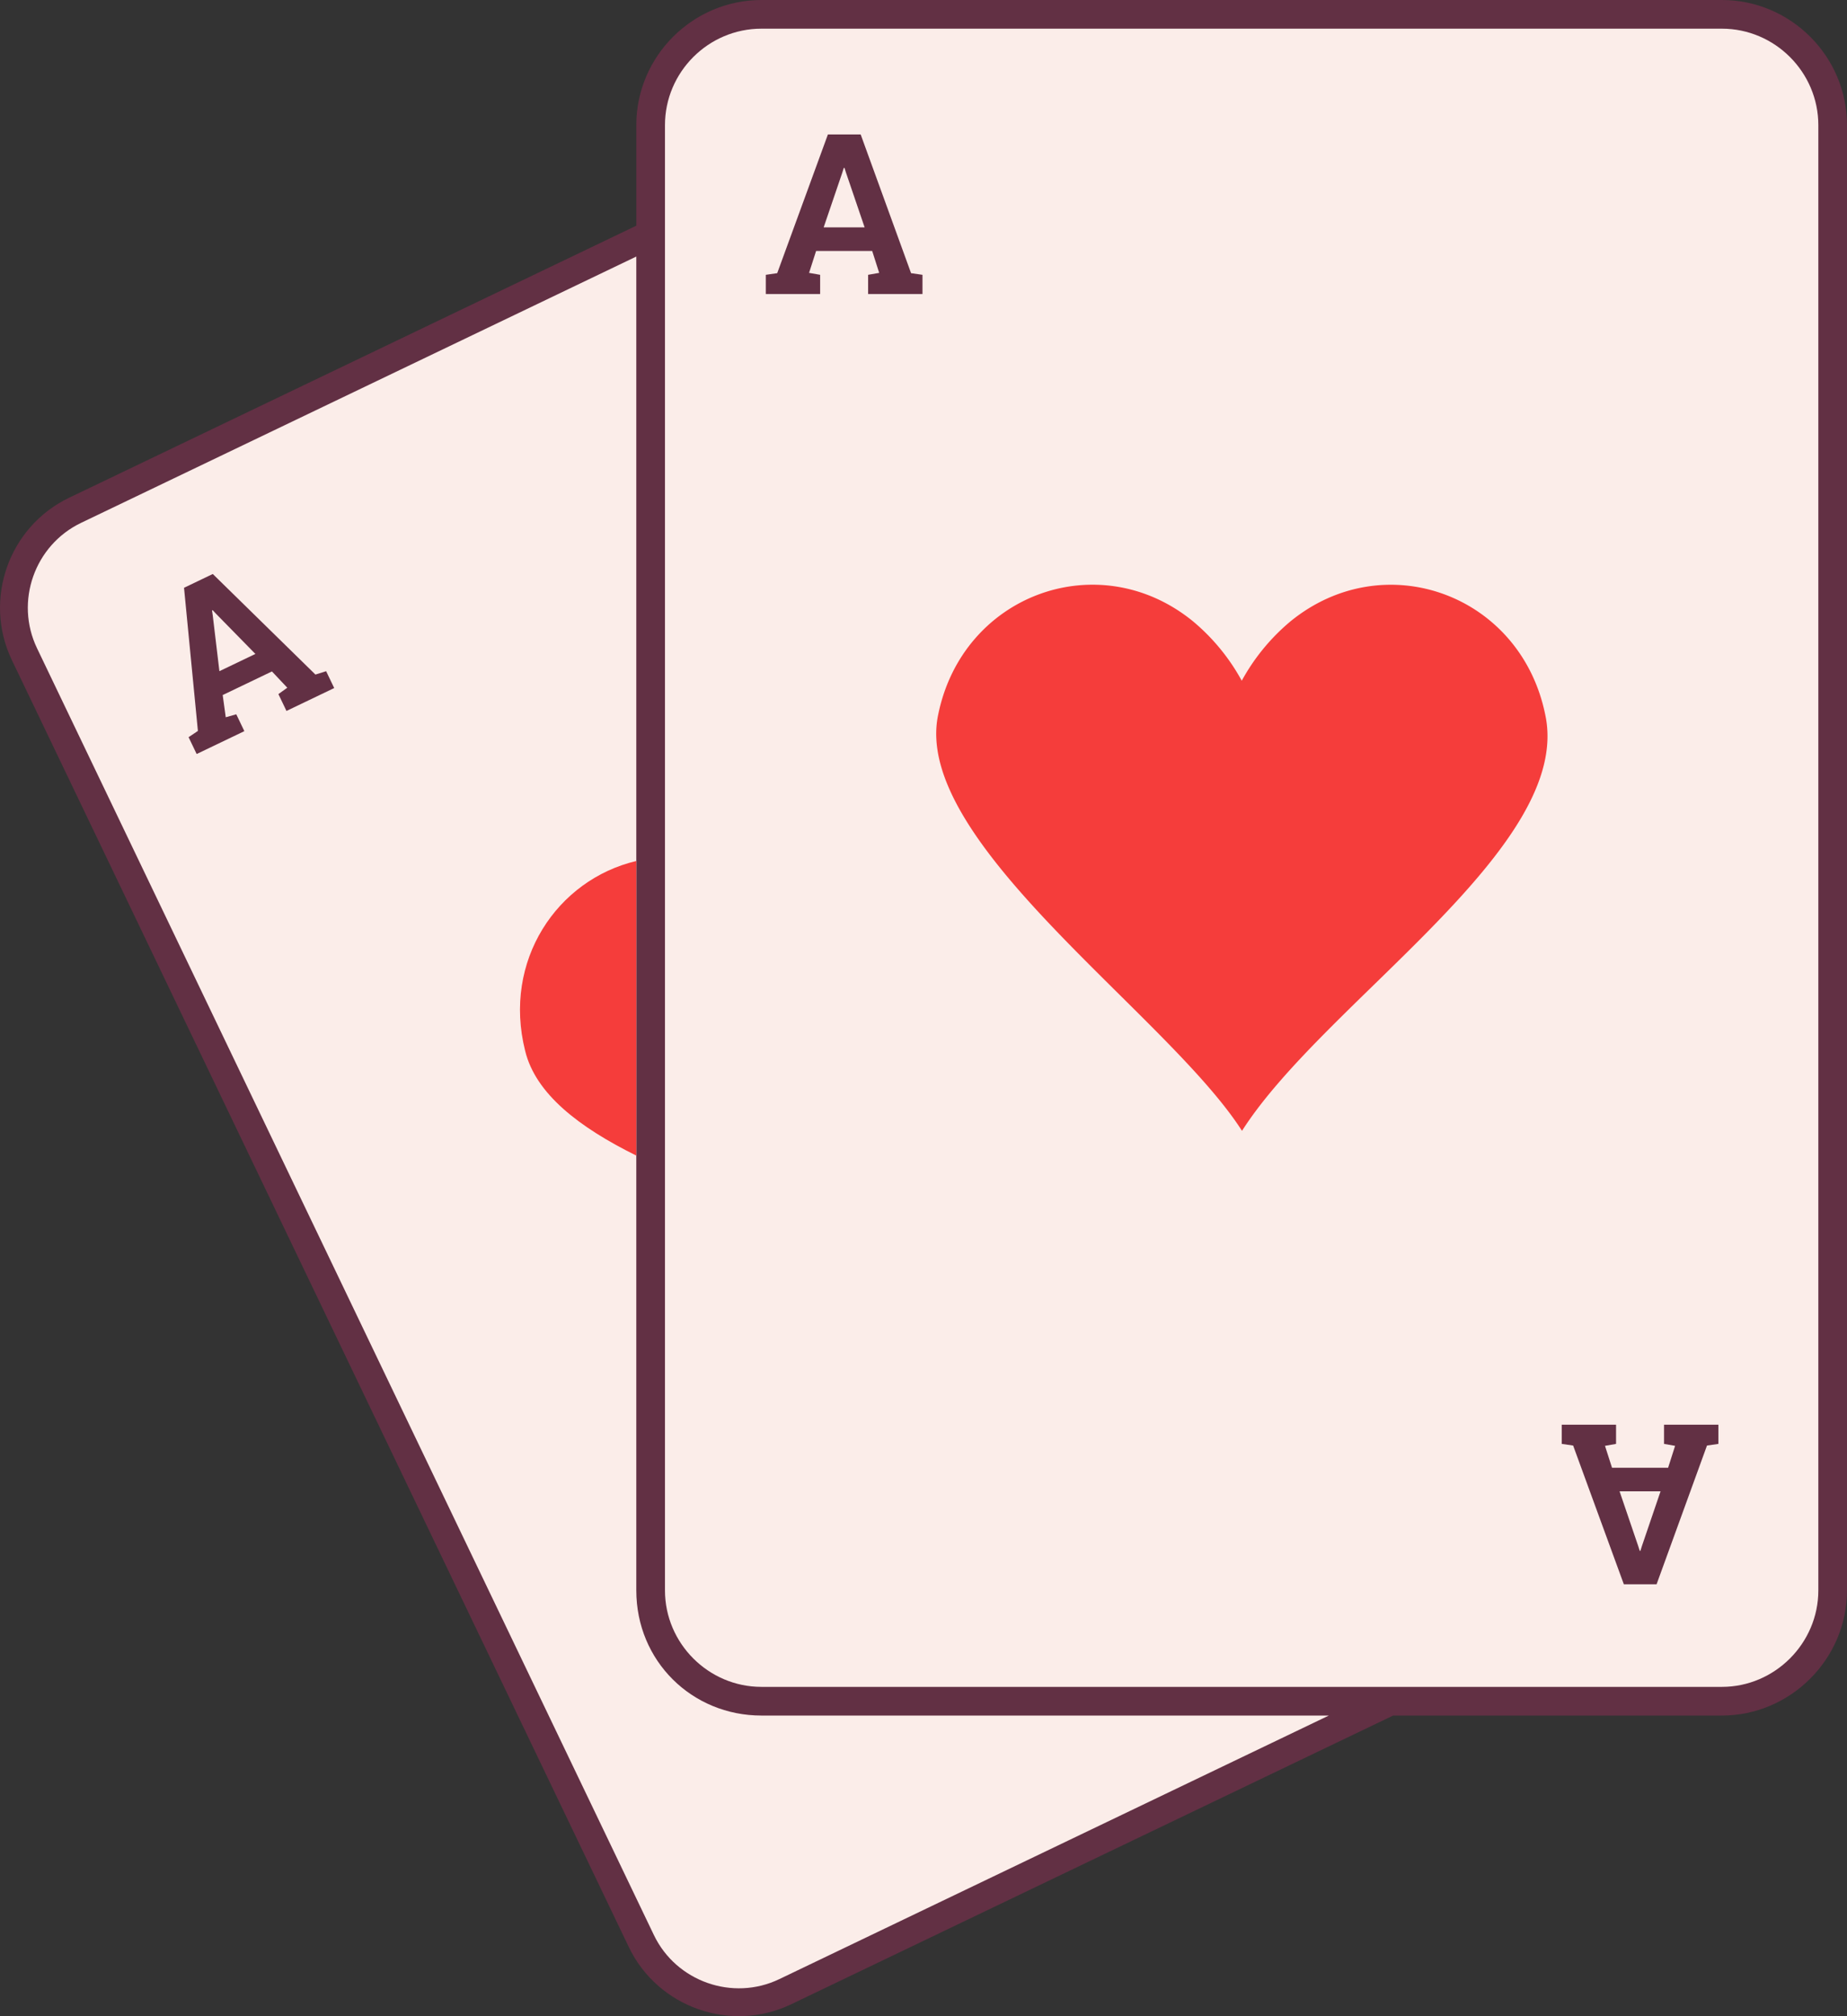 <svg xmlns="http://www.w3.org/2000/svg" shape-rendering="geometricPrecision" text-rendering="geometricPrecision" image-rendering="optimizeQuality" fill-rule="evenodd" clip-rule="evenodd" viewBox="0 0 469 511.81"><rect x="0" y="0" width="469" height="511.81" fill="#333333" stroke="none"/><path fill="#623044" fill-rule="nonzero" d="M17.577 126.343l47.67-22.859 96.326-46.19V31.772C161.573 14.296 175.881 0 193.345 0h243.884C454.701 0 469 14.3 469 31.772v371.96c0 17.422-14.358 31.77-31.771 31.77h-83.475l-152.84 73.289c-15.33 7.35-33.893.81-41.241-14.519L2.999 167.539c-7.317-15.344-.777-33.831 14.546-41.181l.032-.015z"/><path fill="#FBEDE9" d="M20.593 132.728l140.98-67.602v338.606c0 17.899 14.107 31.77 31.772 31.77h144.078l-139.555 66.919c-11.792 5.654-26.153.634-31.825-11.195L9.397 164.551c-5.671-11.828-.64-26.148 11.196-31.823zM193.345 7.28h243.884c13.477 0 24.491 11.058 24.491 24.492v371.96c0 13.434-11.065 24.491-24.491 24.491H193.345c-13.426 0-24.492-11.023-24.492-24.491V31.772c0-13.469 11.016-24.492 24.492-24.492z"/><path fill="#623044" fill-rule="nonzero" d="M49.936 191.413l-2.05-4.277 2.366-1.585-3.523-36.337 7.302-3.502 26.064 25.529 2.718-.853 2.051 4.277-12.122 5.812-2.05-4.277 2.259-1.616-3.9-4.137-12.504 5.996.776 5.636 2.674-.75 2.05 4.277-12.111 5.807zm5.777-21.029l9.135-4.38-9.996-10.197-.856-.913-.15.073.184 1.326 1.683 14.091z"/><path fill="#F53D3B" d="M161.573 293.351c-14.501-7.172-25.573-15.646-28.225-26.596-5.753-22.888 8.116-43.427 28.225-48.187v74.783z"/><path fill="#623044" fill-rule="nonzero" d="M194.458 74.634v-4.871l2.896-.418 12.874-35.215h8.318l12.798 35.215 2.896.418v4.871h-13.805v-4.871l2.811-.494-1.775-5.563h-14.242l-1.786 5.563 2.81.494v4.871h-13.795zm202.104 287.037v4.871l2.896.417 12.875 35.215h8.317l12.799-35.215 2.895-.417v-4.871h-13.805v4.871l2.811.493-1.775 5.564h-14.242l-1.785-5.564 2.809-.493v-4.871h-13.795zm14.688 16.91h10.407l-4.729 13.88-.389 1.226h-.171l-.418-1.31-4.7-13.796zM209.146 57.724h10.406l-4.729-13.881-.389-1.226h-.17l-.418 1.311-4.7 13.796z"/><path fill="#F53D3B" d="M315.3 172.83a52.306 52.306 0 0112.431-15.132c23.83-19.38 58.418-6.82 64.641 23.712 7.273 33.594-56.086 72.839-76.997 105.663-18.92-29.604-83.987-73.482-77.144-105.662 6.223-30.557 40.811-43.092 64.638-23.738a52.263 52.263 0 0112.442 15.132l-.011.025z"/></svg>